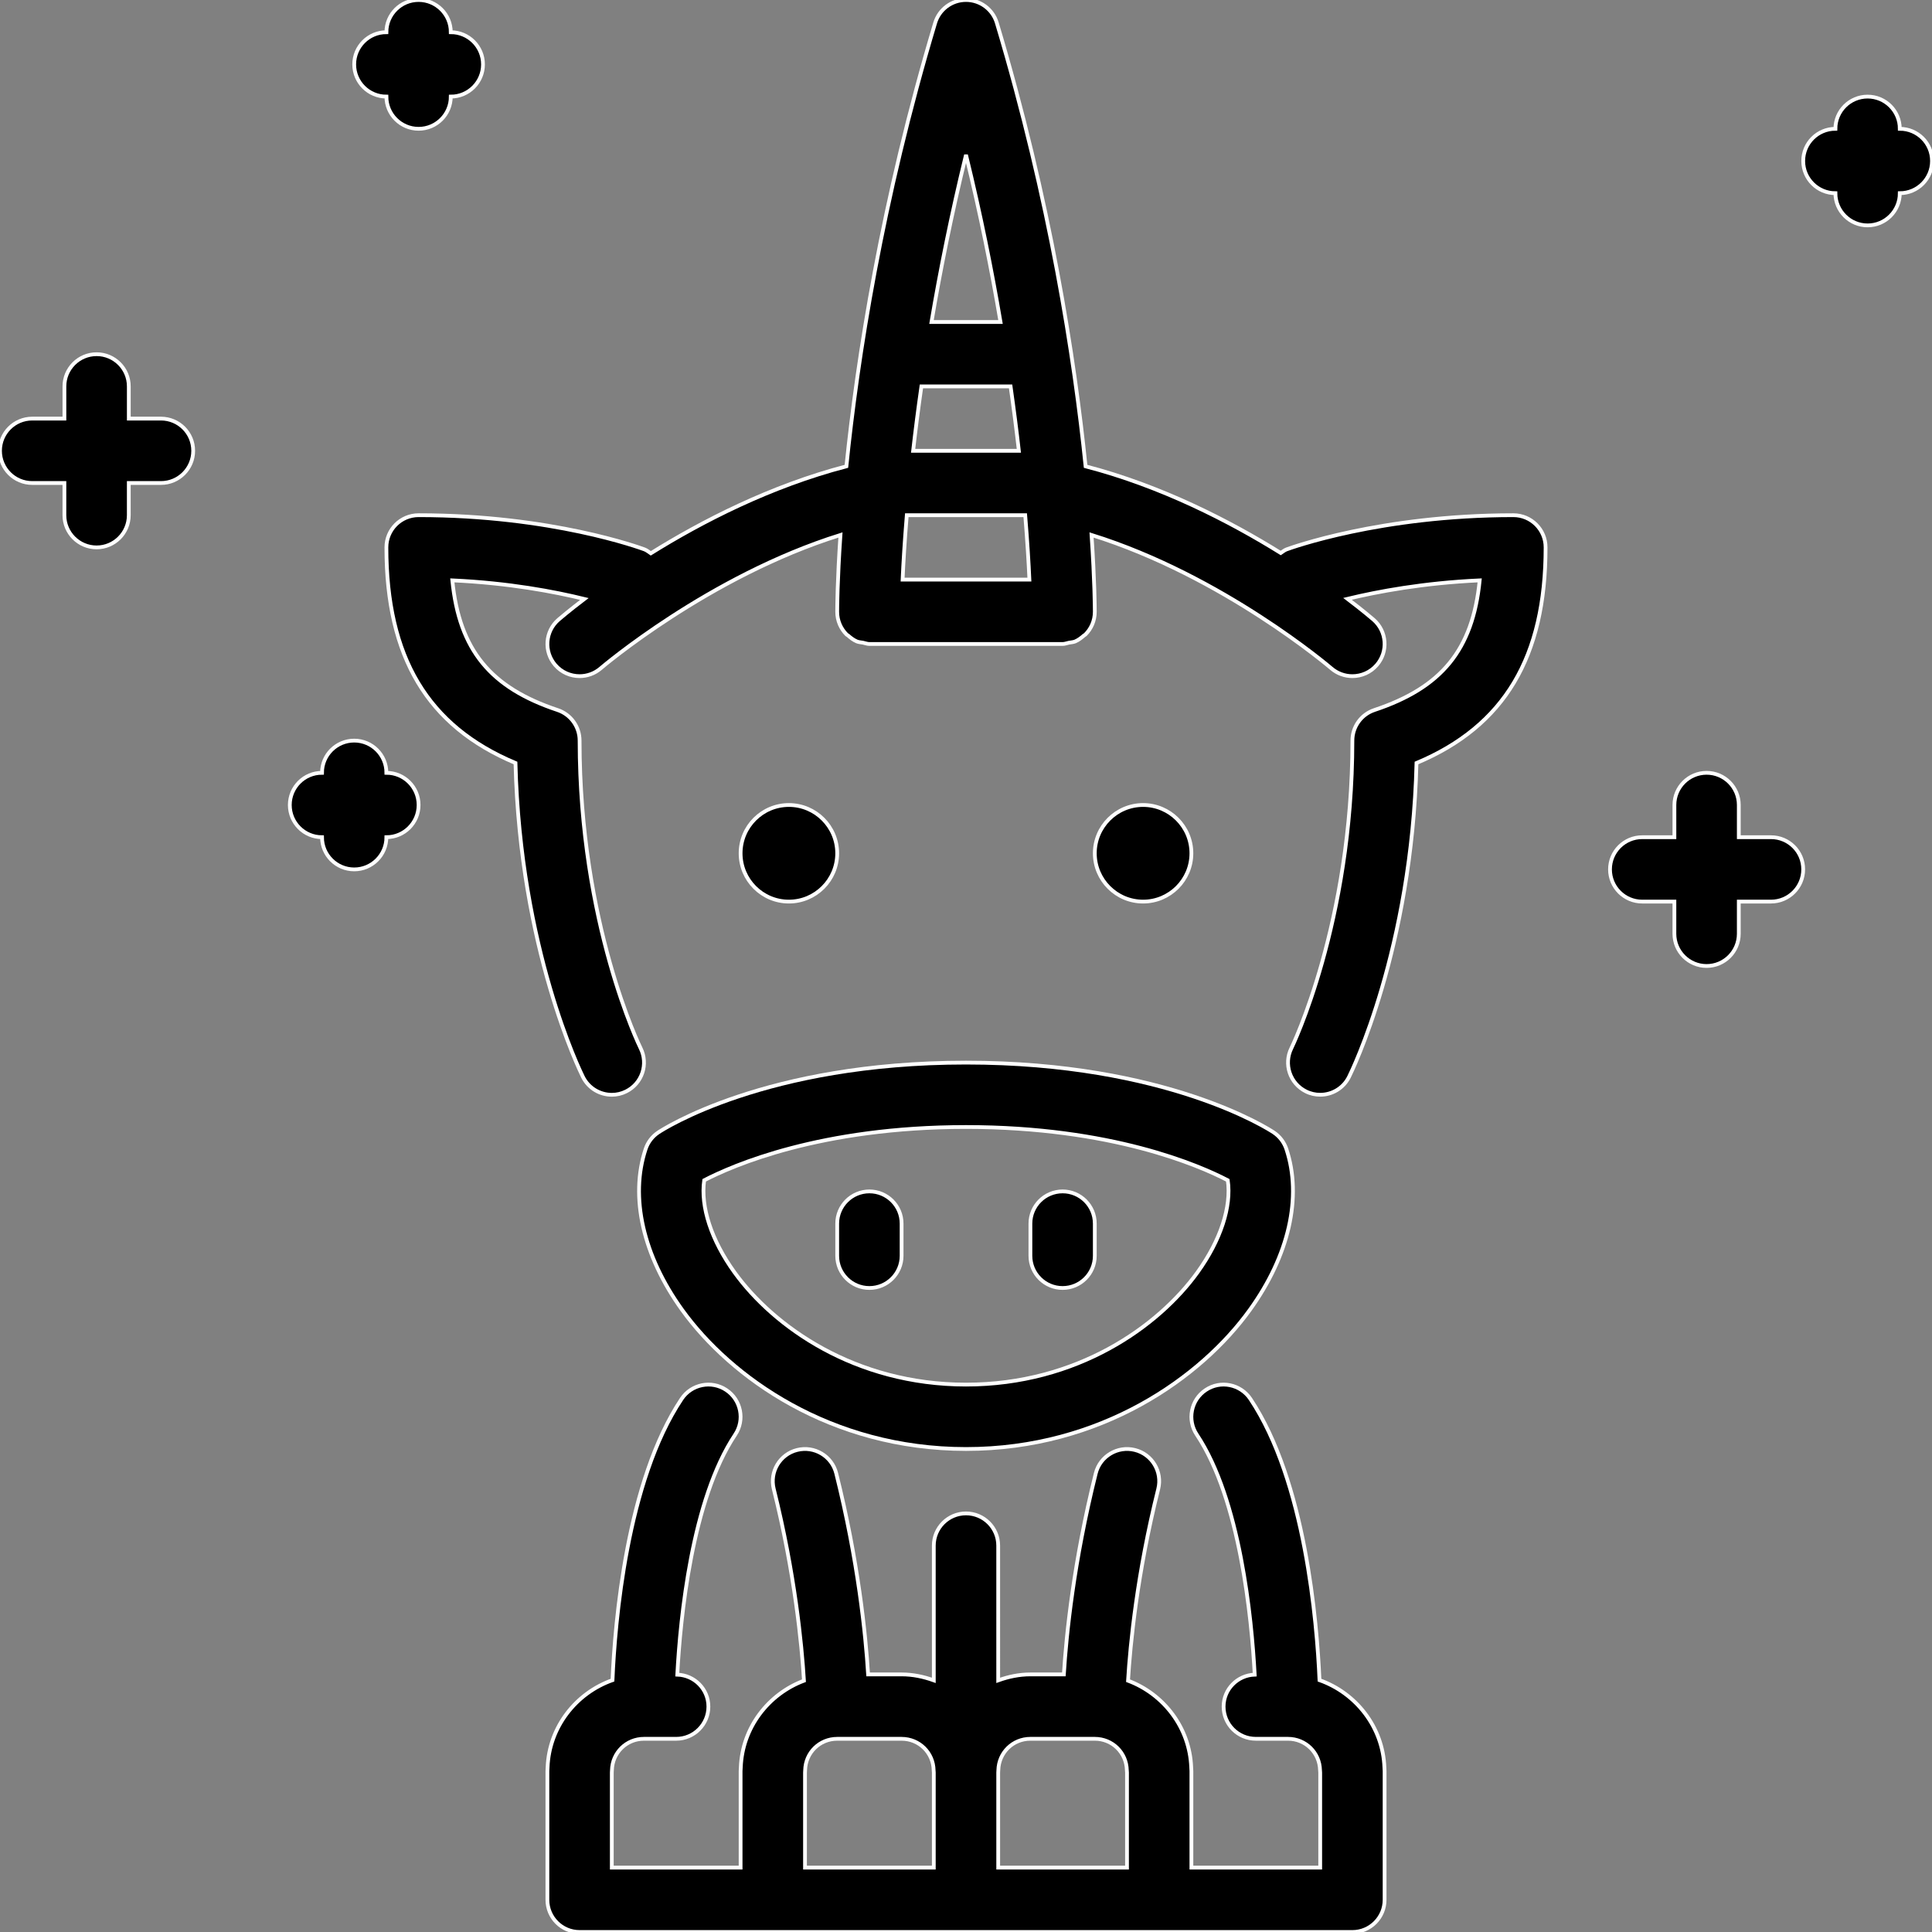 <?xml version="1.0" encoding="iso-8859-1"?>
<!-- Generator: Adobe Illustrator 19.0.0, SVG Export Plug-In . SVG Version: 6.00 Build 0)  -->
<svg version="1.1" id="Layer_1" xmlns="http://www.w3.org/2000/svg" xmlns:xlink="http://www.w3.org/1999/xlink" x="0px"
	y="0px" viewBox="0 0 512 512" xml:space="preserve">
	<rect x="0" y="0" width="512" height="512" fill="#808080" stroke="none"/>
	<g>
		<g>
			<g style="color:white; stroke:white;">
				<path d="M349.679,445.252c-0.666-15.437-3.755-52.685-18.313-74.522c-2.62-3.917-7.919-4.992-11.836-2.364
				c-3.917,2.611-4.975,7.91-2.364,11.827c11.494,17.254,14.532,48.58,15.343,63.599c-4.565,0.162-8.243,3.866-8.243,8.474
				c0,4.71,3.823,8.533,8.533,8.533h8.533c4.659,0,8.388,3.661,8.491,8.328c0.009,0.222,0.017,0.435,0.043,0.649v25.156h-34.133
				v-25.6c0-0.256-0.026-0.606-0.051-0.956c-0.393-10.539-7.313-19.448-16.742-22.98c0.58-9.583,2.389-28.348,8.004-50.799
				c1.143-4.574-1.638-9.207-6.204-10.342c-4.548-1.135-9.207,1.63-10.351,6.204c-5.845,23.381-7.799,42.743-8.457,53.274h-8.866
				c-2.995,0-5.845,0.614-8.533,1.579V409.6c0-4.719-3.823-8.533-8.533-8.533c-4.71,0-8.533,3.814-8.533,8.533v35.712
				c-2.688-0.964-5.538-1.579-8.533-1.579h-8.875c-0.648-10.53-2.603-29.892-8.448-53.274c-1.143-4.574-5.777-7.339-10.351-6.204
				c-4.565,1.135-7.347,5.768-6.204,10.342c5.606,22.451,7.415,41.216,8.004,50.799c-9.429,3.533-16.35,12.442-16.742,22.98
				c-0.034,0.35-0.051,0.7-0.051,0.956v25.6h-34.133v-25.156c0.017-0.213,0.034-0.427,0.034-0.649
				c0.111-4.668,3.84-8.328,8.499-8.328h8.533c4.71,0,8.533-3.823,8.533-8.533c0-4.608-3.669-8.312-8.243-8.474
				c0.802-15.019,3.84-46.345,15.343-63.599c2.611-3.917,1.553-9.216-2.364-11.827c-3.925-2.628-9.225-1.553-11.836,2.364
				c-14.558,21.837-17.655,59.085-18.313,74.522c-9.66,3.413-16.802,12.425-17.203,23.125c-0.034,0.35-0.051,0.7-0.051,0.956v34.133
				c0,4.71,3.823,8.533,8.533,8.533h51.2H256h51.2h51.2c4.71,0,8.533-3.823,8.533-8.533v-34.133c0-0.256-0.026-0.606-0.051-0.956
				C366.481,457.677,359.33,448.666,349.679,445.252z M247.467,477.867v17.067h-34.133v-25.156c0.017-0.213,0.034-0.427,0.034-0.649
				c0.111-4.668,3.84-8.328,8.499-8.328h17.067c4.659,0,8.388,3.661,8.491,8.328c0.009,0.222,0.017,0.435,0.043,0.649V477.867z
				 M298.667,494.933h-34.133v-17.067v-8.09c0.017-0.213,0.034-0.427,0.034-0.649c0.111-4.668,3.84-8.328,8.499-8.328h17.067
				c4.659,0,8.388,3.661,8.491,8.328c0.009,0.222,0.017,0.435,0.043,0.649V494.933z" />
				<path d="M281.6,341.333c4.71,0,8.533-3.823,8.533-8.533v-8.533c0-4.719-3.823-8.533-8.533-8.533s-8.533,3.814-8.533,8.533v8.533
				C273.067,337.51,276.89,341.333,281.6,341.333z" />
				<path d="M102.4,25.6c0,4.71,3.823,8.533,8.533,8.533s8.533-3.823,8.533-8.533c4.71,0,8.533-3.823,8.533-8.533
				c0-4.719-3.823-8.533-8.533-8.533c0-4.719-3.823-8.533-8.533-8.533S102.4,3.814,102.4,8.533c-4.71,0-8.533,3.814-8.533,8.533
				C93.867,21.777,97.69,25.6,102.4,25.6z" />
				<path
					d="M42.667,110.933h-8.533V102.4c0-4.719-3.823-8.533-8.533-8.533c-4.71,0-8.533,3.814-8.533,8.533v8.533H8.533
				c-4.71,0-8.533,3.814-8.533,8.533C0,124.177,3.823,128,8.533,128h8.533v8.533c0,4.71,3.823,8.533,8.533,8.533
				c4.71,0,8.533-3.823,8.533-8.533V128h8.533c4.71,0,8.533-3.823,8.533-8.533C51.2,114.748,47.377,110.933,42.667,110.933z" />
				<path d="M102.4,204.8c0-4.719-3.823-8.533-8.533-8.533c-4.71,0-8.533,3.814-8.533,8.533c-4.71,0-8.533,3.814-8.533,8.533
				c0,4.71,3.823,8.533,8.533,8.533c0,4.71,3.823,8.533,8.533,8.533c4.71,0,8.533-3.823,8.533-8.533c4.71,0,8.533-3.823,8.533-8.533
				C110.933,208.614,107.11,204.8,102.4,204.8z" />
				<path d="M221.867,226.133c0-7.057-5.743-12.8-12.8-12.8c-7.057,0-12.8,5.743-12.8,12.8s5.743,12.8,12.8,12.8
				C216.124,238.933,221.867,233.19,221.867,226.133z" />
				<path d="M401.067,136.533c-35.26,0-59.11,8.695-60.109,9.062c-0.589,0.222-1.033,0.623-1.545,0.956
				c-13.559-8.439-31.701-17.758-51.721-22.972c-2.918-28.433-9.335-70.195-23.518-117.495C263.091,2.466,259.763,0,256,0
				c-3.772,0-7.091,2.466-8.175,6.084c-14.191,47.3-20.608,89.062-23.518,117.495c-20.07,5.231-38.255,14.592-51.84,23.057
				c-0.546-0.358-1.024-0.794-1.656-1.033c-0.99-0.367-24.602-9.071-59.878-9.071c-4.71,0-8.533,3.814-8.533,8.533
				c0,29.065,10.906,47.369,34.21,57.139c1.212,49.289,17.186,81.792,17.886,83.209c1.502,2.995,4.514,4.719,7.646,4.719
				c1.28,0,2.586-0.29,3.806-0.905c4.215-2.108,5.922-7.228,3.814-11.452c-0.162-0.316-16.162-32.888-16.162-81.51
				c0-3.678-2.355-6.938-5.837-8.098c-17.749-5.914-26.052-15.863-27.895-34.364c15.095,0.691,27.128,3.004,34.995,4.932
				c-4.045,3.081-6.477,5.163-6.844,5.478c-3.567,3.081-3.951,8.465-0.87,12.032c1.681,1.946,4.062,2.944,6.451,2.944
				c1.98,0,3.968-0.683,5.581-2.074c0.307-0.265,28.689-24.457,63.548-35.345c-0.836,12.194-0.862,19.465-0.862,20.361
				c0,2.355,0.956,4.489,2.5,6.033c0.111,0.111,0.282,0.162,0.401,0.273c0.691,0.614,1.442,1.186,2.304,1.553
				c0.512,0.213,1.101,0.222,1.647,0.333c0.563,0.111,1.084,0.341,1.673,0.341h0.009h51.2c0.597,0,1.118-0.23,1.681-0.341
				c0.546-0.111,1.135-0.119,1.647-0.333c0.862-0.367,1.604-0.939,2.304-1.553c0.12-0.111,0.282-0.162,0.401-0.273
				c1.545-1.544,2.5-3.678,2.5-6.033c0-0.896-0.034-8.166-0.862-20.361c34.884,10.88,63.232,35.072,63.539,35.345
				c1.621,1.391,3.601,2.074,5.581,2.074c2.389,0,4.77-0.99,6.46-2.944c3.081-3.558,2.697-8.943-0.862-12.032
				c-0.367-0.316-2.816-2.415-6.886-5.513c7.936-1.92,20.002-4.207,35.029-4.898c-1.835,18.509-10.146,28.45-27.904,34.364
				c-3.482,1.161-5.828,4.42-5.828,8.098c0,48.35-16.017,81.203-16.171,81.527c-2.091,4.216-0.375,9.336,3.84,11.435
				c1.22,0.614,2.517,0.896,3.797,0.896c3.132,0,6.135-1.724,7.629-4.71c0.708-1.417,16.674-33.92,17.894-83.209
				c23.305-9.771,34.21-28.075,34.21-57.139C409.6,140.348,405.777,136.533,401.067,136.533z M256,41.037
				c3.874,15.812,6.835,30.686,9.148,44.297h-18.295C249.165,71.723,252.126,56.849,256,41.037z M244.181,102.4h23.637
				c0.862,6.05,1.596,11.776,2.193,17.067h-28.023C242.586,114.176,243.319,108.45,244.181,102.4z M239.198,153.6
				c0.188-4.258,0.529-10.018,1.109-17.067h31.386c0.58,7.049,0.922,12.809,1.109,17.067H239.198z" />
				<path d="M469.333,221.867H460.8v-8.533c0-4.719-3.823-8.533-8.533-8.533c-4.71,0-8.533,3.814-8.533,8.533v8.533H435.2
				c-4.71,0-8.533,3.814-8.533,8.533c0,4.71,3.823,8.533,8.533,8.533h8.533v8.533c0,4.71,3.823,8.533,8.533,8.533
				c4.71,0,8.533-3.823,8.533-8.533v-8.533h8.533c4.71,0,8.533-3.823,8.533-8.533C477.867,225.681,474.044,221.867,469.333,221.867z
				" />
				<path d="M503.467,34.133c0-4.719-3.823-8.533-8.533-8.533s-8.533,3.814-8.533,8.533c-4.71,0-8.533,3.814-8.533,8.533
				c0,4.71,3.823,8.533,8.533,8.533c0,4.71,3.823,8.533,8.533,8.533s8.533-3.823,8.533-8.533c4.71,0,8.533-3.823,8.533-8.533
				C512,37.948,508.177,34.133,503.467,34.133z" />
				<path d="M171.102,304.495c-4.233,12.698-0.7,28.245,9.685,42.658C193.63,364.971,220.126,384,256,384
				c35.866,0,62.37-19.029,75.204-36.847c10.394-14.413,13.926-29.961,9.694-42.658c-0.606-1.801-1.783-3.345-3.362-4.395
				c-1.135-0.759-28.365-18.5-81.536-18.5s-80.401,17.741-81.536,18.5C172.885,301.15,171.699,302.694,171.102,304.495z
				 M186.615,312.789c7.569-3.934,30.839-14.123,69.385-14.123c38.571,0,61.858,10.206,69.376,14.123
				c1.007,6.98-1.869,15.855-8.013,24.388c-10.368,14.379-31.932,29.756-61.363,29.756s-50.995-15.377-61.363-29.756
				C188.484,328.644,185.617,319.778,186.615,312.789z" />
				<path d="M315.733,226.133c0-7.057-5.743-12.8-12.8-12.8s-12.8,5.743-12.8,12.8s5.743,12.8,12.8,12.8
				S315.733,233.19,315.733,226.133z" />
				<path d="M230.4,341.333c4.71,0,8.533-3.823,8.533-8.533v-8.533c0-4.719-3.823-8.533-8.533-8.533c-4.71,0-8.533,3.814-8.533,8.533
				v8.533C221.867,337.51,225.69,341.333,230.4,341.333z" />
			</g>
		</g>
	</g>
	<g>
	</g>
	<g>
	</g>
	<g>
	</g>
	<g>
	</g>
	<g>
	</g>
	<g>
	</g>
	<g>
	</g>
	<g>
	</g>
	<g>
	</g>
	<g>
	</g>
	<g>
	</g>
	<g>
	</g>
	<g>
	</g>
	<g>
	</g>
	<g>
	</g>
</svg>